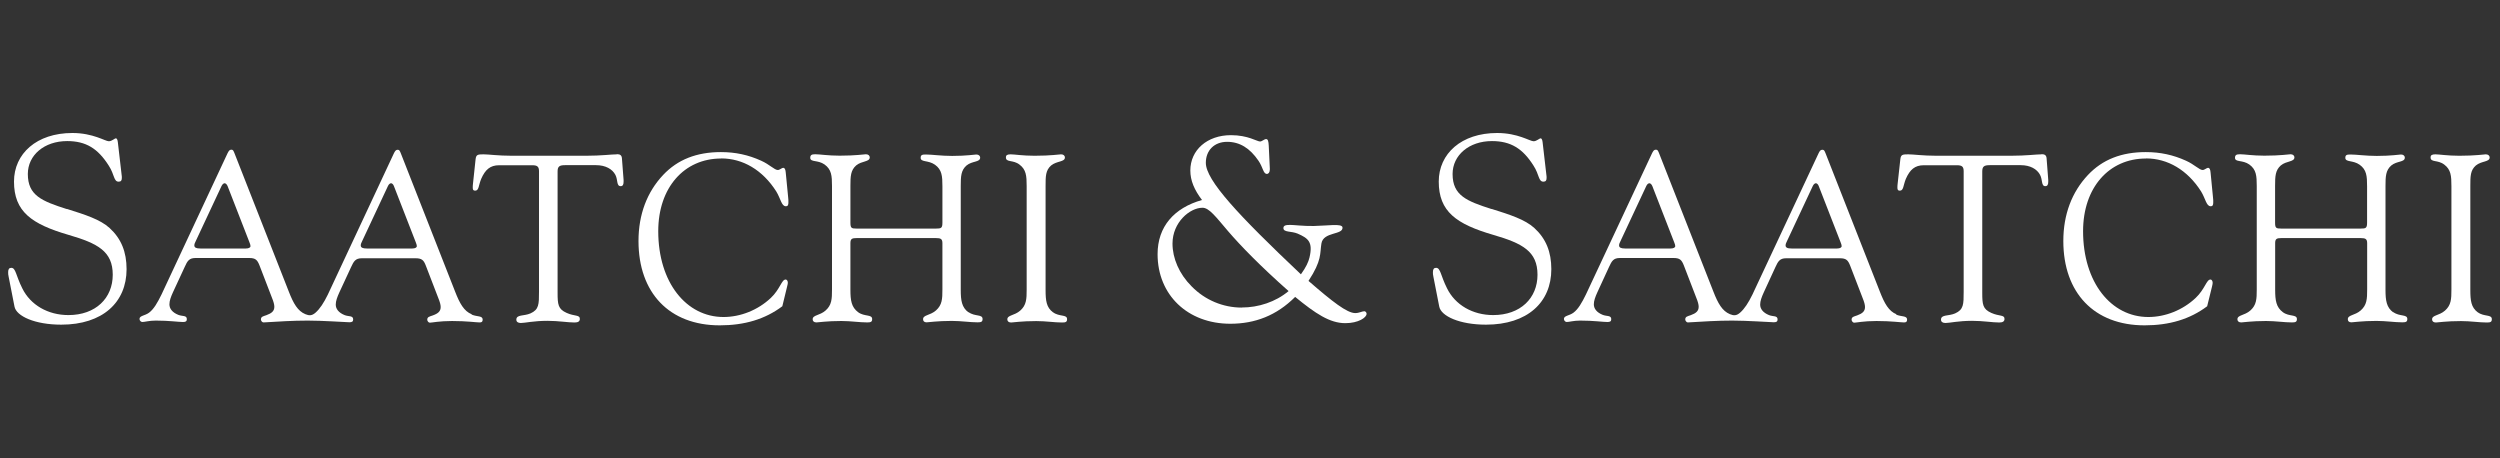 <?xml version="1.0" encoding="UTF-8"?>
<svg id="Camada_1" xmlns="http://www.w3.org/2000/svg" version="1.1" viewBox="0 0 300 55">
  <rect x="0" y="0" width="300" height="55" fill="#333333" stroke="none"/>
  <!-- Generator: Adobe Illustrator 29.3.1, SVG Export Plug-In . SVG Version: 2.1.0 Build 151)  -->
  <defs>
    <style>
      .st0 {
        fill: #fff;
      }
    </style>
  </defs>
  <path class="st0" d="M8.02,25.09c-3-.96-4.68-1.63-4.68-4.21,0-2.26,1.97-3.95,4.72-3.95,2.26,0,3.69.89,5,2.96.7,1.08.57,1.91,1.18,1.91.29,0,.38-.16.38-.45,0-.13,0-.25-.03-.41l-.45-3.89c-.03-.29-.13-.45-.22-.45-.19,0-.48.35-.86.35-.44,0-1.88-.99-4.37-.99-4.3,0-7.01,2.48-7.01,5.83,0,3.6,2.1,5.1,6.56,6.4,3.51,1.02,5.29,1.98,5.29,4.78s-2.04,4.84-5.32,4.84c-2.45,0-4.56-1.21-5.54-3.22-.77-1.53-.77-2.45-1.31-2.45-.26,0-.38.16-.38.51,0,.16,0,.35.06.57l.7,3.57c.22,1.15,2.45,2.17,5.61,2.17,4.97,0,7.84-2.68,7.84-6.66,0-2.07-.64-3.66-2.04-4.94-1.12-1.02-2.9-1.59-5.13-2.29Z"/>
  <path class="st0" d="M56.6,37.71c-.92-.37-1.43-1.29-1.98-2.7l-6.51-16.58c-.12-.29-.17-.46-.37-.46-.23,0-.31.12-.46.4l-7.94,16.98c-.49,1-.95,1.71-1.49,2.18-.43.37-.75.36-1.21.17-.92-.38-1.43-1.29-1.98-2.7l-6.51-16.58c-.12-.29-.17-.46-.37-.46-.23,0-.31.12-.46.4l-7.94,16.98c-.49,1-.92,1.75-1.49,2.18-.49.37-1.15.35-1.15.75,0,.2.17.37.34.37.29,0,.83-.17,1.61-.17,1.61,0,2.72.17,3.27.17.32,0,.46-.08.46-.34,0-.49-.54-.32-1.03-.52-.72-.29-1.06-.75-1.06-1.26,0-.43.17-.89.43-1.46l1.41-3.04c.31-.69.52-1.06,1.29-1.06h6.45c.75,0,.97.23,1.23.89l1.49,3.87c.2.49.29.83.29,1.09,0,.52-.32.78-.95,1.01-.4.14-.66.17-.66.52,0,.14.14.35.31.35,1.84-.11,3.52-.22,5.31-.22,1.75,0,4.37.18,4.99.2.32,0,.46-.08.46-.34,0-.49-.54-.32-1.03-.52-.72-.29-1.06-.75-1.06-1.26,0-.43.17-.89.43-1.46l1.41-3.04c.32-.69.52-1.06,1.29-1.06h6.45c.75,0,.98.23,1.23.89l1.49,3.87c.2.49.29.83.29,1.09,0,.52-.31.78-.95,1.01-.4.14-.66.17-.66.52,0,.14.14.35.31.35.26,0,1.12-.2,2.67-.2,1.78,0,2.9.17,3.3.17.26,0,.37-.08.37-.34,0-.49-.66-.32-1.32-.6ZM29.52,29.82h-5.48c-.49,0-.72-.11-.72-.37,0-.14.06-.32.17-.52l3.1-6.62c.12-.23.26-.32.37-.32s.26.12.35.34l2.61,6.71c.09.23.14.37.14.49,0,.17-.2.29-.55.29ZM49.49,29.82h-5.48c-.49,0-.72-.11-.72-.37,0-.14.06-.32.17-.52l3.1-6.62c.11-.23.26-.32.37-.32s.26.12.34.34l2.61,6.71c.09.23.14.37.14.49,0,.17-.2.29-.55.29Z"/>
  <path class="st0" d="M74.02,18.52c-.63,0-1.86.17-3.67.17h-8.95c-1.64,0-2.75-.17-3.38-.17-.69,0-.89.03-.95.6l-.31,2.9c-.03.2-.03.37-.03.49,0,.26.06.37.29.37.46,0,.4-.63.72-1.41.49-1.12,1.09-1.64,2.15-1.64h3.99c.6,0,.8.17.8.72h0v14.45c0,1.52,0,2.15-1.03,2.61-.77.34-1.69.11-1.69.75,0,.26.2.4.54.4.49,0,1.55-.26,3.18-.26,1.35,0,2.44.2,3.27.2.43,0,.63-.14.63-.43,0-.52-.63-.29-1.58-.72-1.03-.46-1.09-1-1.09-2.44v-14.54c0-.6.23-.75.89-.75h3.73c1.12,0,1.95.46,2.32,1.17.31.6.11,1.35.63,1.35.26,0,.35-.2.35-.54v-.2l-.2-2.61c-.03-.34-.2-.49-.6-.49Z"/>
  <path class="st0" d="M86.55,19.01c2.58,0,4.96,1.38,6.6,3.96.54.89.63,1.78,1.15,1.78.26,0,.31-.17.31-.49,0-.17,0-.34-.03-.57l-.29-2.98c-.03-.37-.12-.57-.29-.57-.2,0-.43.26-.66.26-.4,0-.98-.66-2.01-1.12-1.52-.69-3.07-1.03-4.82-1.03-2.9,0-5.19.89-6.94,2.75-1.92,2.04-2.95,4.73-2.95,7.92,0,6.22,3.7,10.12,9.75,10.12,2.98,0,5.45-.74,7.51-2.29l.57-2.35c.06-.23.09-.4.09-.46,0-.23-.11-.4-.26-.4-.49,0-.66,1.15-1.78,2.21-1.55,1.46-3.64,2.29-5.68,2.29-4.45,0-7.83-4.13-7.83-10.3,0-5.25,3.13-8.72,7.54-8.72Z"/>
  <path class="st0" d="M116.21,37.48c-.8-.6-.92-1.41-.92-2.7v-12.45c0-1.18.03-1.89.69-2.47.69-.57,1.64-.37,1.64-.95,0-.2-.17-.37-.46-.37-.2,0-1.18.17-2.9.17-1.35,0-2.41-.17-3.18-.17-.43,0-.6.06-.6.4,0,.55.92.26,1.72.83.83.6.89,1.35.89,2.58v4.36c0,.66-.14.72-.77.72h-9.52c-.63,0-.75-.06-.75-.72v-4.39c0-1.18.03-1.89.69-2.47.69-.57,1.63-.4,1.63-.97,0-.2-.17-.37-.46-.37-.2,0-1.21.17-3.15.17-1.41,0-2.38-.17-2.93-.17-.43,0-.6.09-.6.43,0,.55.92.23,1.72.8.83.6.89,1.35.89,2.58v12.42c0,1.15-.03,1.86-.77,2.52-.72.63-1.55.52-1.55,1.06,0,.23.17.37.46.37.23,0,1.23-.17,2.98-.17,1.15,0,2.18.17,3.1.17.43,0,.6-.06.6-.4,0-.6-.92-.26-1.69-.83-.8-.6-.92-1.41-.92-2.7v-5.59c0-.52.2-.6.75-.6h9.52c.55,0,.77.09.77.6v5.56c0,1.15-.03,1.86-.77,2.52-.72.63-1.55.52-1.55,1.06,0,.23.14.37.43.37.23,0,1.26-.17,3.01-.17,1.15,0,2.18.17,3.1.17.43,0,.6-.06.6-.4,0-.6-.92-.26-1.69-.83Z"/>
  <path class="st0" d="M126.36,37.48c-.8-.6-.89-1.41-.89-2.7v-12.45c0-1.18,0-1.89.66-2.47.69-.57,1.66-.4,1.66-.97,0-.2-.17-.37-.46-.37-.2,0-1.23.17-3.18.17-1.43,0-2.41-.17-2.87-.17-.4,0-.57.09-.57.37,0,.63.86.26,1.63.86.8.6.86,1.35.86,2.58v12.42c0,1.15-.03,1.86-.77,2.52-.72.63-1.55.52-1.55,1.06,0,.23.17.37.46.37.23,0,1.23-.17,3.01-.17,1.18,0,2.18.17,3.1.17.43,0,.6-.06.6-.4,0-.6-.92-.26-1.69-.83Z"/>
  <path class="st0" d="M163.71,37.35c-.26,0-.61.22-1.08.22-.99,0-2.74-1.37-5.61-3.86,1.63-2.49,1.35-3.25,1.55-4.49.23-1.44,2.62-1,2.53-1.93-.05-.5-1.78-.2-3.45-.17-1.24.02-2.36-.13-2.81-.13-.54,0-.83.06-.83.38,0,.54.96.34,1.72.67,1.25.55,1.85.99,1.41,2.86-.13.53-.39,1.13-1.03,2.02-7.52-7.11-11.41-11.28-11.41-13.38,0-1.5,1.02-2.52,2.55-2.52s2.74.77,3.76,2.26c.57.83.57,1.59,1.02,1.59.19,0,.35-.19.35-.54v-.1l-.13-2.74c-.03-.54-.09-.8-.32-.8s-.48.29-.73.29c-.35,0-1.44-.76-3.48-.76-2.87,0-4.88,1.79-4.88,4.24,0,1.21.48,2.33,1.4,3.54-3.35.95-5.33,3.19-5.33,6.5,0,4.88,3.6,8.35,8.73,8.35,2.97,0,5.55-.99,7.78-3.22,2.42,1.98,4.14,3.15,6.02,3.15,1.56,0,2.55-.67,2.55-1.12,0-.16-.12-.32-.32-.32ZM149.01,36.91c-2.23,0-4.4-.89-6.02-2.55-1.5-1.5-2.29-3.38-2.29-5.13,0-2.55,2.08-4.3,3.6-4.3.8,0,1.59,1.08,3.06,2.8,1.5,1.75,3.89,4.21,7.27,7.2-1.56,1.31-3.63,1.97-5.61,1.97Z"/>
  <path class="st0" d="M179,25.09c-3-.96-4.69-1.63-4.69-4.21,0-2.26,1.98-3.95,4.72-3.95,2.26,0,3.7.89,5,2.96.7,1.08.57,1.91,1.18,1.91.29,0,.38-.16.38-.45,0-.13,0-.25-.03-.41l-.45-3.89c-.03-.29-.13-.45-.22-.45-.19,0-.48.35-.86.35-.45,0-1.88-.99-4.37-.99-4.3,0-7.01,2.48-7.01,5.83,0,3.6,2.1,5.1,6.56,6.4,3.51,1.02,5.29,1.98,5.29,4.78s-2.04,4.84-5.32,4.84c-2.45,0-4.56-1.21-5.54-3.22-.77-1.53-.77-2.45-1.31-2.45-.26,0-.38.16-.38.51,0,.16,0,.35.06.57l.7,3.57c.22,1.15,2.45,2.17,5.61,2.17,4.97,0,7.84-2.68,7.84-6.66,0-2.07-.64-3.66-2.04-4.94-1.12-1.02-2.9-1.59-5.13-2.29Z"/>
  <path class="st0" d="M227.57,37.71c-.92-.37-1.43-1.29-1.98-2.7l-6.51-16.58c-.12-.29-.17-.46-.38-.46-.23,0-.32.12-.46.4l-7.95,16.98c-.49,1-.95,1.71-1.49,2.18-.43.37-.75.36-1.21.17-.92-.38-1.43-1.29-1.98-2.7l-6.51-16.58c-.12-.29-.17-.46-.38-.46-.23,0-.31.12-.46.4l-7.95,16.98c-.49,1-.92,1.75-1.49,2.18-.49.37-1.15.35-1.15.75,0,.2.17.37.34.37.29,0,.83-.17,1.61-.17,1.61,0,2.72.17,3.27.17.32,0,.46-.08.46-.34,0-.49-.55-.32-1.03-.52-.72-.29-1.06-.75-1.06-1.26,0-.43.17-.89.43-1.46l1.4-3.04c.32-.69.52-1.06,1.29-1.06h6.45c.75,0,.97.23,1.23.89l1.49,3.87c.2.49.29.83.29,1.09,0,.52-.32.78-.95,1.01-.4.14-.66.17-.66.52,0,.14.14.35.32.35,1.84-.11,3.52-.22,5.31-.22,1.74,0,4.36.18,4.99.2.32,0,.46-.08.46-.34,0-.49-.54-.32-1.03-.52-.72-.29-1.06-.75-1.06-1.26,0-.43.17-.89.43-1.46l1.4-3.04c.32-.69.52-1.06,1.29-1.06h6.45c.75,0,.97.23,1.23.89l1.49,3.87c.2.49.29.83.29,1.09,0,.52-.32.78-.95,1.01-.4.14-.66.17-.66.52,0,.14.14.35.32.35.26,0,1.12-.2,2.67-.2,1.78,0,2.9.17,3.3.17.26,0,.37-.08.37-.34,0-.49-.66-.32-1.32-.6ZM200.49,29.82h-5.48c-.49,0-.72-.11-.72-.37,0-.14.06-.32.17-.52l3.1-6.62c.11-.23.26-.32.37-.32s.26.12.35.34l2.61,6.71c.09.23.14.37.14.49,0,.17-.2.29-.55.29ZM220.46,29.82h-5.48c-.49,0-.71-.11-.71-.37,0-.14.06-.32.17-.52l3.1-6.62c.11-.23.26-.32.37-.32s.26.12.34.34l2.61,6.71c.09.23.14.37.14.49,0,.17-.2.29-.55.29Z"/>
  <path class="st0" d="M244.99,18.52c-.63,0-1.86.17-3.67.17h-8.95c-1.64,0-2.75-.17-3.38-.17-.69,0-.89.03-.95.6l-.32,2.9c-.03.2-.03.37-.03.49,0,.26.06.37.29.37.46,0,.4-.63.72-1.41.49-1.12,1.09-1.64,2.15-1.64h3.99c.6,0,.8.17.8.72v14.45c0,1.52,0,2.15-1.03,2.61-.77.34-1.69.11-1.69.75,0,.26.2.4.54.4.49,0,1.55-.26,3.18-.26,1.35,0,2.44.2,3.27.2.43,0,.63-.14.63-.43,0-.52-.63-.29-1.58-.72-1.03-.46-1.09-1-1.09-2.44v-14.54c0-.6.23-.75.89-.75h3.73c1.12,0,1.95.46,2.32,1.17.32.6.12,1.35.63,1.35.26,0,.35-.2.35-.54v-.2l-.2-2.61c-.03-.34-.2-.49-.6-.49Z"/>
  <path class="st0" d="M257.53,19.01c2.58,0,4.96,1.38,6.6,3.96.54.89.63,1.78,1.15,1.78.26,0,.31-.17.31-.49,0-.17,0-.34-.03-.57l-.29-2.98c-.03-.37-.12-.57-.29-.57-.2,0-.43.26-.66.26-.4,0-.98-.66-2.01-1.12-1.52-.69-3.07-1.03-4.82-1.03-2.9,0-5.19.89-6.94,2.75-1.92,2.04-2.95,4.73-2.95,7.92,0,6.22,3.7,10.12,9.75,10.12,2.98,0,5.45-.74,7.51-2.29l.58-2.35c.06-.23.08-.4.08-.46,0-.23-.12-.4-.26-.4-.49,0-.66,1.15-1.78,2.21-1.55,1.46-3.64,2.29-5.68,2.29-4.45,0-7.83-4.13-7.83-10.3,0-5.25,3.13-8.72,7.54-8.72Z"/>
  <path class="st0" d="M287.18,37.48c-.8-.6-.92-1.41-.92-2.7v-12.45c0-1.18.03-1.89.69-2.47.69-.57,1.63-.37,1.63-.95,0-.2-.17-.37-.46-.37-.2,0-1.18.17-2.9.17-1.35,0-2.41-.17-3.18-.17-.43,0-.6.06-.6.4,0,.55.92.26,1.72.83.83.6.89,1.35.89,2.58v4.36c0,.66-.14.72-.77.72h-9.52c-.63,0-.75-.06-.75-.72v-4.39c0-1.18.03-1.89.69-2.47.69-.57,1.63-.4,1.63-.97,0-.2-.17-.37-.46-.37-.2,0-1.2.17-3.15.17-1.4,0-2.38-.17-2.92-.17-.43,0-.6.09-.6.43,0,.55.92.23,1.72.8.83.6.89,1.35.89,2.58v12.42c0,1.15-.03,1.86-.77,2.52-.72.63-1.55.52-1.55,1.06,0,.23.17.37.46.37.23,0,1.23-.17,2.98-.17,1.15,0,2.18.17,3.1.17.43,0,.6-.06.6-.4,0-.6-.92-.26-1.69-.83-.8-.6-.92-1.41-.92-2.7v-5.59c0-.52.2-.6.75-.6h9.52c.54,0,.77.09.77.6v5.56c0,1.15-.03,1.86-.77,2.52-.72.63-1.55.52-1.55,1.06,0,.23.14.37.43.37.23,0,1.26-.17,3.01-.17,1.15,0,2.18.17,3.1.17.43,0,.6-.06.6-.4,0-.6-.92-.26-1.69-.83Z"/>
  <path class="st0" d="M297.33,37.48c-.8-.6-.89-1.41-.89-2.7v-12.45c0-1.18,0-1.89.66-2.47.69-.57,1.66-.4,1.66-.97,0-.2-.17-.37-.46-.37-.2,0-1.23.17-3.18.17-1.43,0-2.41-.17-2.87-.17-.4,0-.58.09-.58.37,0,.63.86.26,1.64.86.8.6.86,1.35.86,2.58h0v12.42c0,1.15-.03,1.86-.77,2.52-.72.63-1.55.52-1.55,1.06,0,.23.17.37.46.37.23,0,1.23-.17,3.01-.17,1.17,0,2.18.17,3.1.17.43,0,.6-.06.6-.4,0-.6-.92-.26-1.69-.83Z"/>
</svg>